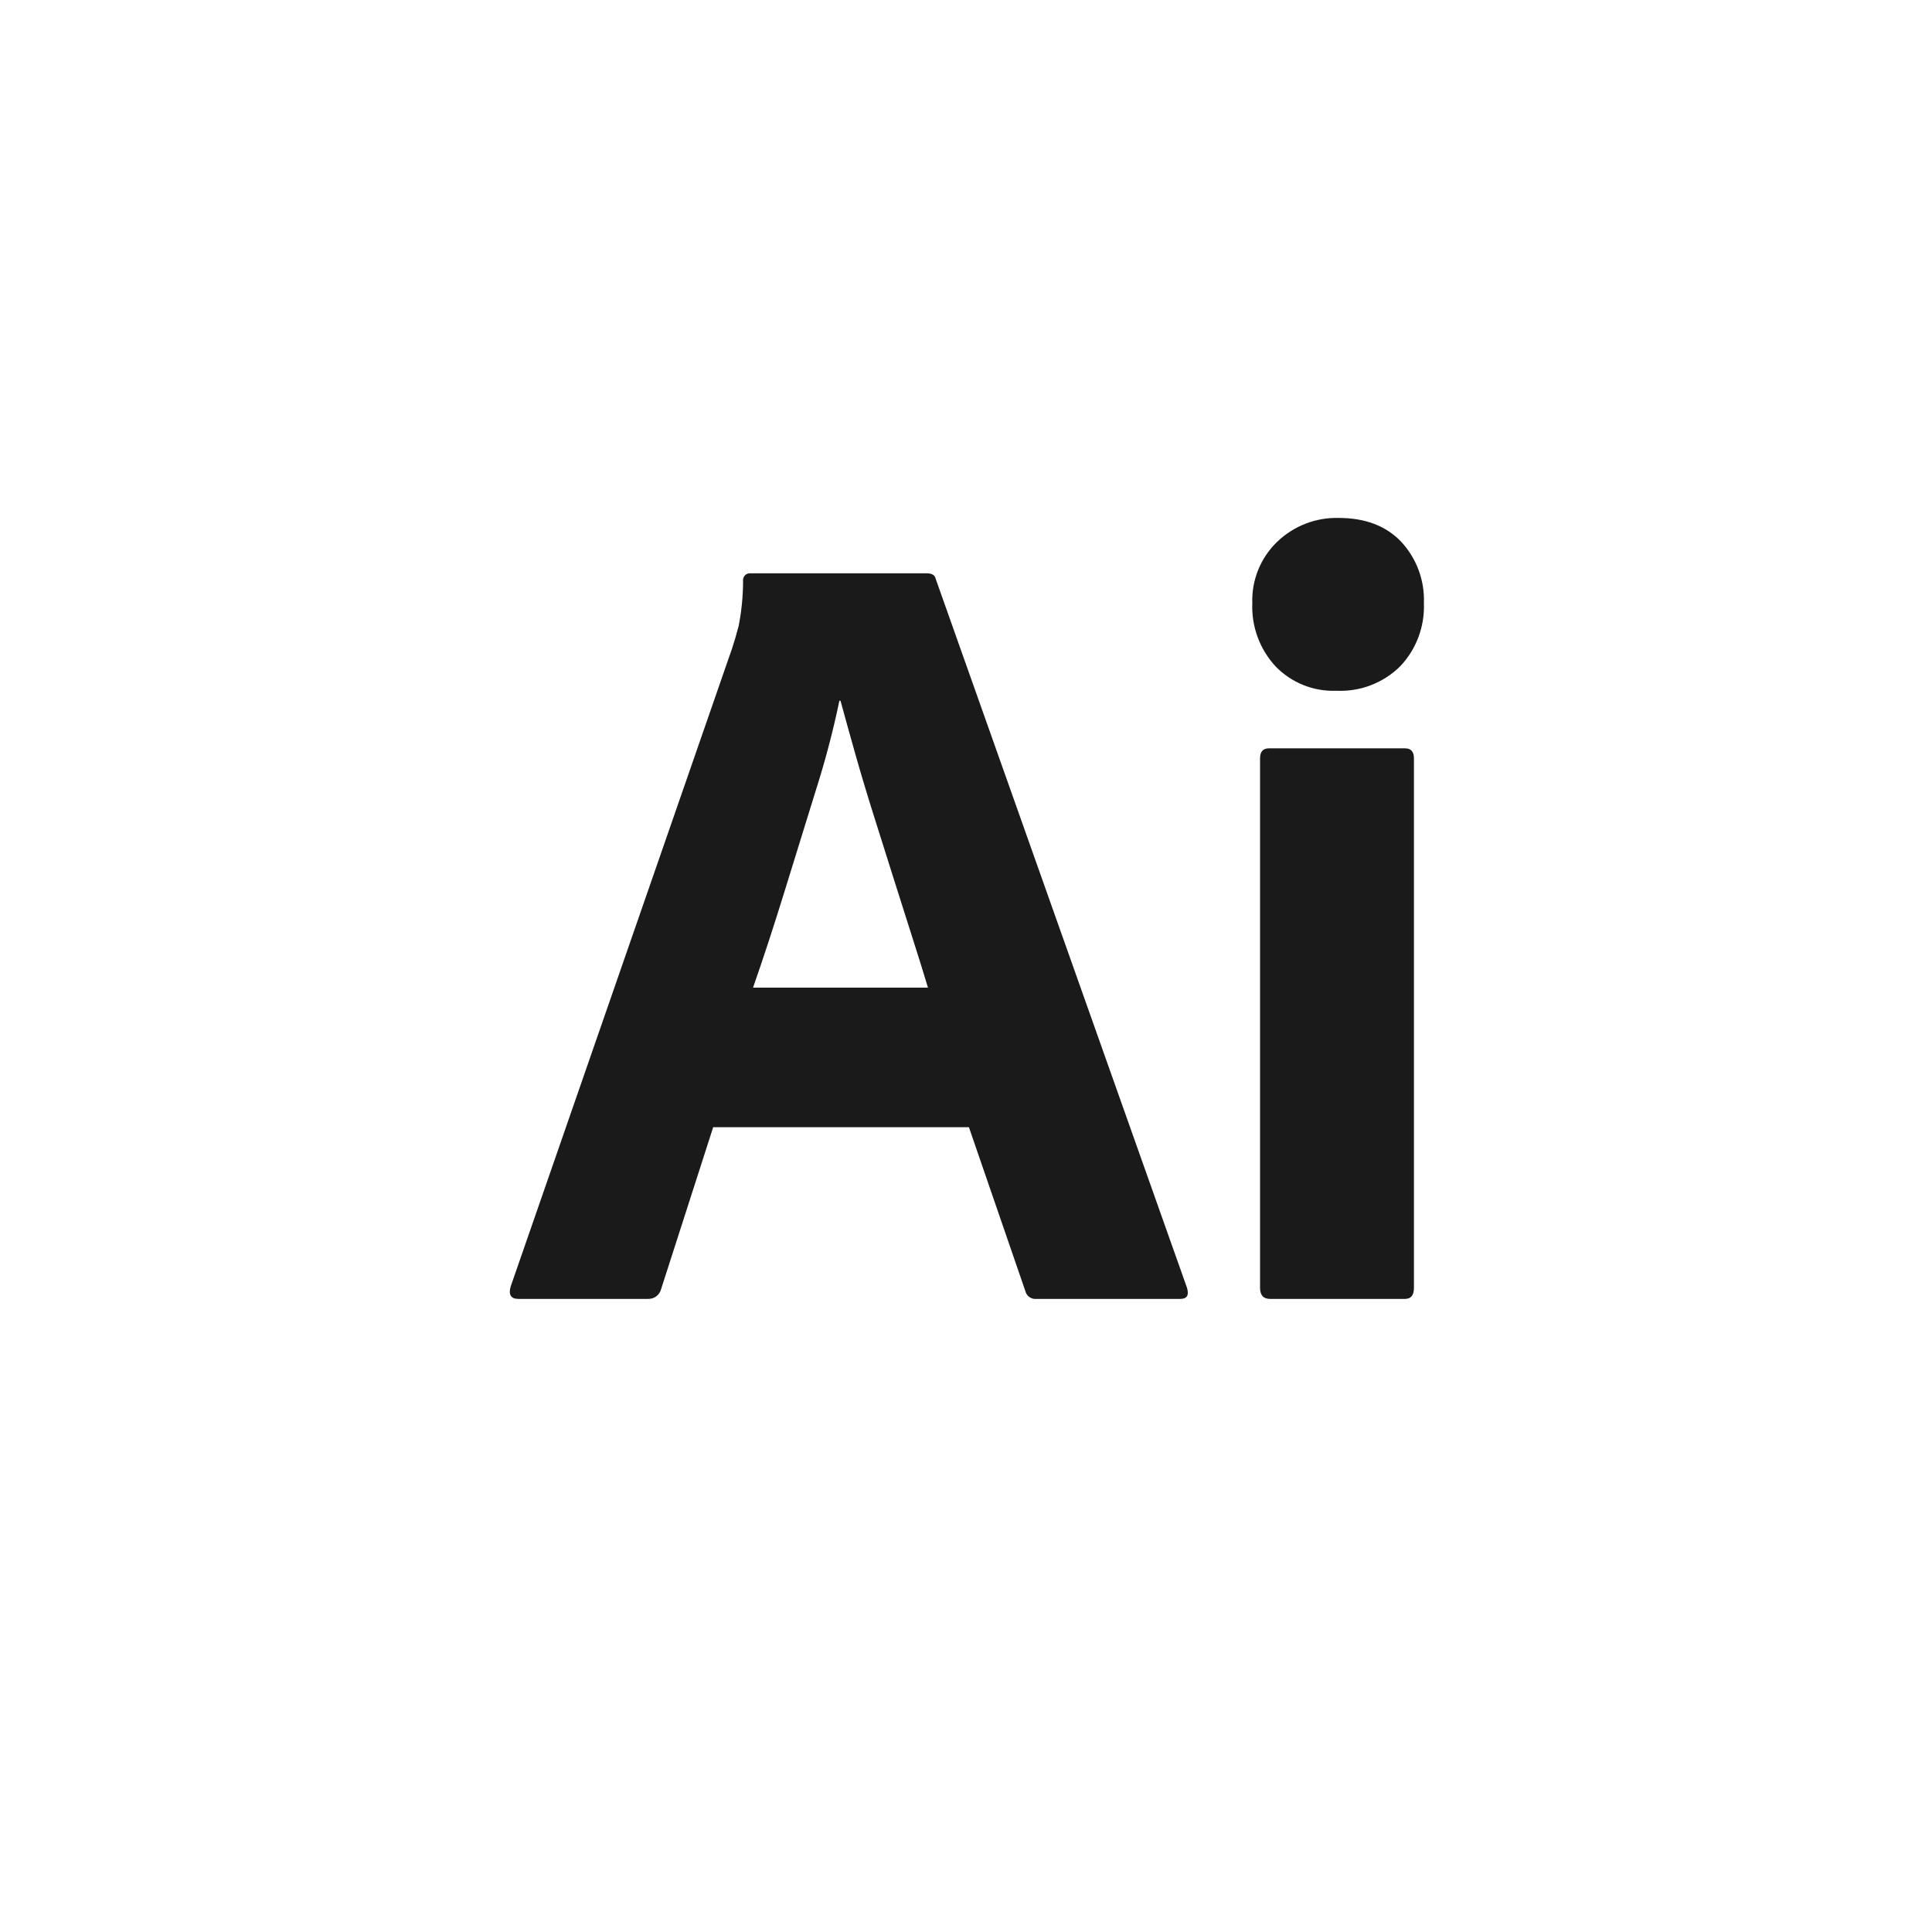 <svg width="120" height="120" viewBox="0 0 120 120" fill="none" xmlns="http://www.w3.org/2000/svg">
<path d="M60.181 70.012H44.297L41.066 80.057C41.022 80.241 40.915 80.403 40.765 80.516C40.614 80.629 40.429 80.686 40.241 80.677H32.196C31.737 80.677 31.576 80.424 31.714 79.92L45.466 40.289C45.604 39.876 45.742 39.406 45.879 38.879C46.059 37.961 46.151 37.028 46.154 36.092C46.145 36.027 46.151 35.96 46.172 35.897C46.193 35.834 46.228 35.778 46.274 35.731C46.321 35.684 46.378 35.649 46.441 35.628C46.503 35.607 46.57 35.601 46.635 35.61H57.568C57.888 35.61 58.072 35.725 58.118 35.954L73.727 79.989C73.864 80.448 73.727 80.677 73.314 80.677H64.375C64.222 80.694 64.067 80.654 63.941 80.566C63.814 80.477 63.724 80.345 63.688 80.195L60.181 70.012ZM46.773 61.343H57.637C57.362 60.426 57.041 59.394 56.674 58.247C56.307 57.101 55.917 55.874 55.505 54.566C55.093 53.258 54.68 51.951 54.268 50.644C53.855 49.337 53.477 48.075 53.133 46.86C52.789 45.645 52.48 44.533 52.205 43.523H52.136C51.749 45.381 51.267 47.218 50.692 49.027C50.05 51.091 49.397 53.201 48.732 55.357C48.067 57.514 47.414 59.509 46.773 61.343H46.773Z" fill="#1A1A1A"/>
<path d="M83.009 42.904C82.307 42.932 81.608 42.812 80.956 42.551C80.305 42.29 79.715 41.894 79.227 41.39C78.74 40.864 78.362 40.246 78.114 39.573C77.866 38.9 77.753 38.185 77.783 37.468C77.758 36.758 77.883 36.052 78.149 35.394C78.416 34.736 78.818 34.141 79.33 33.65C79.837 33.163 80.435 32.781 81.09 32.527C81.745 32.273 82.444 32.152 83.146 32.17C84.796 32.17 86.091 32.663 87.031 33.65C87.505 34.162 87.874 34.763 88.116 35.418C88.358 36.074 88.468 36.77 88.441 37.468C88.469 38.188 88.353 38.905 88.099 39.579C87.846 40.253 87.459 40.869 86.962 41.39C86.444 41.902 85.824 42.3 85.144 42.561C84.463 42.821 83.737 42.938 83.009 42.904ZM78.264 79.989V47.1C78.264 46.688 78.447 46.481 78.814 46.481H87.272C87.638 46.481 87.822 46.688 87.822 47.1V79.989C87.822 80.448 87.639 80.677 87.272 80.677H78.883C78.471 80.677 78.264 80.447 78.264 79.989Z" fill="#1A1A1A"/>
</svg>
